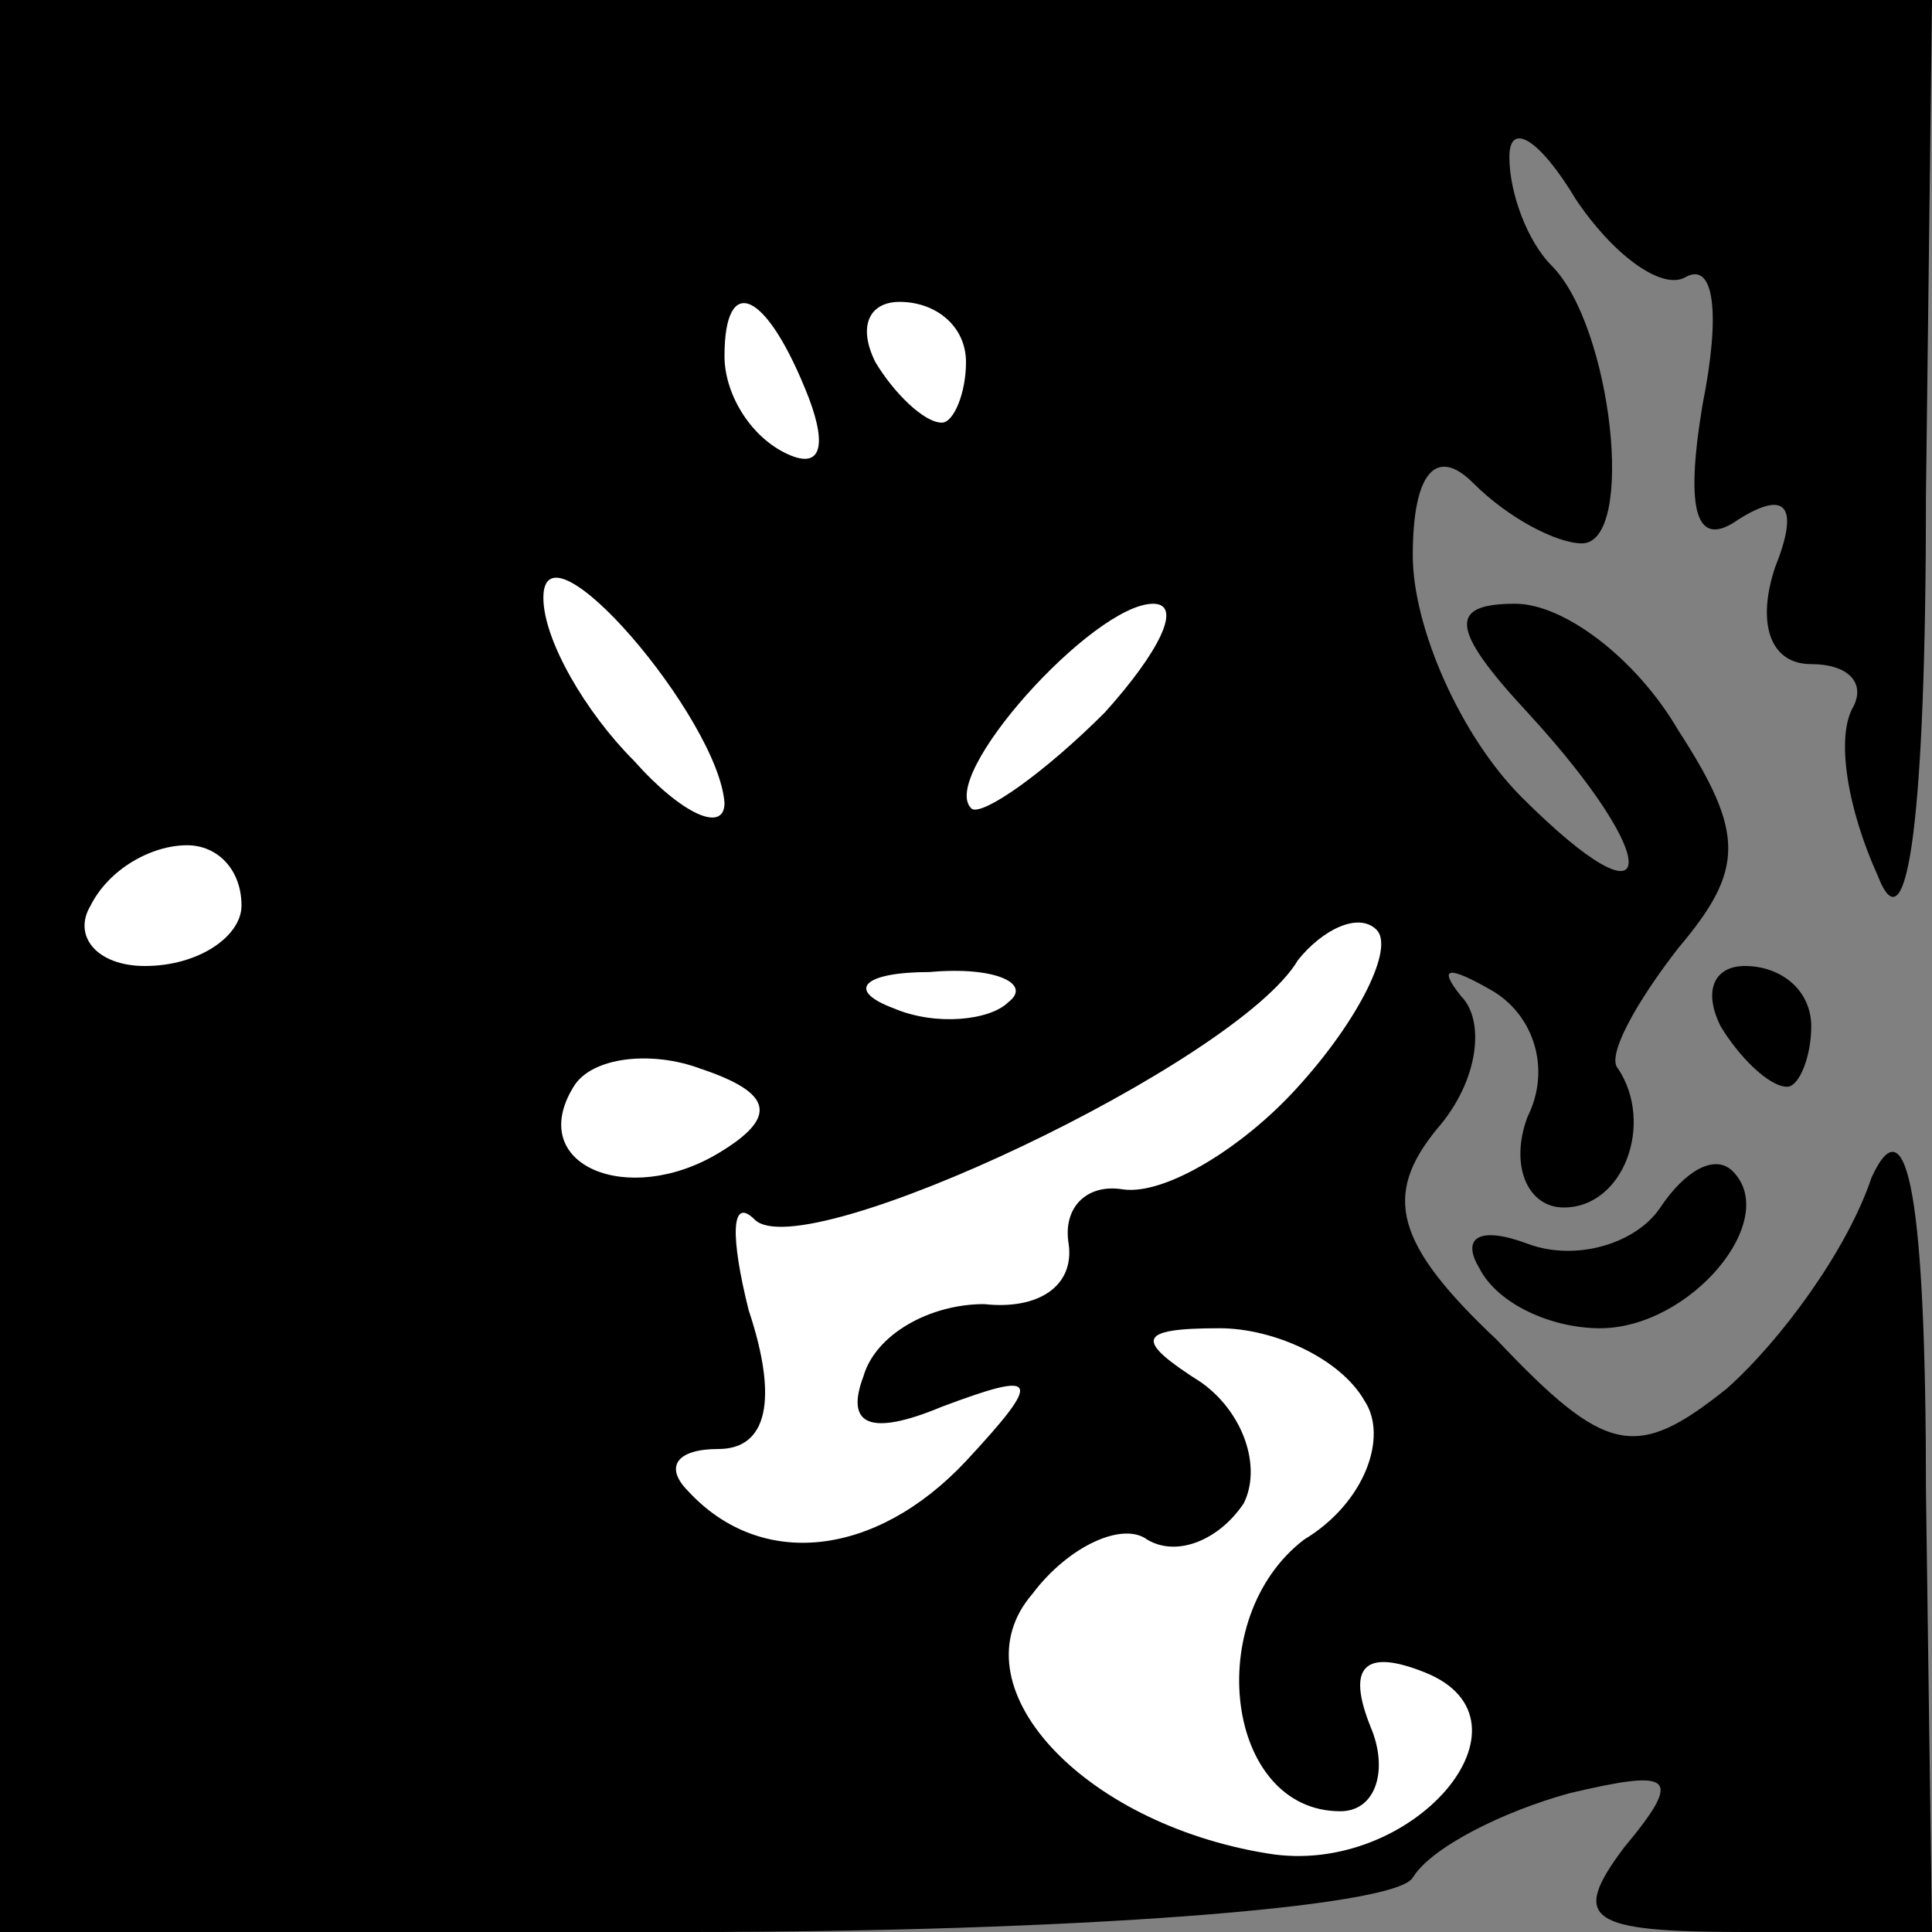 <?xml version="1.0" standalone="no"?>
<!DOCTYPE svg PUBLIC "-//W3C//DTD SVG 20010904//EN"
 "http://www.w3.org/TR/2001/REC-SVG-20010904/DTD/svg10.dtd">
<svg version="1.0" xmlns="http://www.w3.org/2000/svg"
 width="32pt" height="32pt" viewBox="0 0 32 32"
 preserveAspectRatio="xMidYMid meet">
<rect x="0" y="0" width="32" height="32" fill="#808080" stroke="none"/>
<g transform="translate(0,32) scale(0.1,-0.1)"
fill="#000000" stroke="none">
<path fill="#000000" stroke="none" d="M0 160 l0 -160 114 0 c63 0 117 4 120
9 3 5 15 11 26 14 17 4 19 3 9 -9 -9 -12 -6 -14 20 -14 l31 0 -1 73 c0 48 -3
65 -9 52 -4 -12 -15 -27 -24 -35 -15 -12 -20 -11 -38 8 -17 16 -19 24 -10 35
7 8 8 18 4 22 -4 5 -2 5 5 1 7 -4 10 -13 6 -21 -3 -8 0 -15 6 -15 10 0 15 14
9 23 -2 2 3 11 10 20 11 13 11 19 0 36 -7 12 -19 21 -27 21 -11 0 -11 -4 2
-18 23 -25 22 -37 -1 -14 -10 10 -18 28 -18 40 0 14 4 18 10 12 6 -6 14 -10
18 -10 9 0 5 36 -5 46 -4 4 -7 12 -7 18 0 6 5 3 11 -7 6 -9 14 -15 18 -13 5 3
6 -6 3 -21 -3 -18 -1 -24 6 -19 8 5 10 2 6 -8 -3 -9 -1 -16 6 -16 6 0 9 -3 7
-7 -3 -5 -1 -17 4 -28 5 -13 8 10 8 63 l1 82 -160 0 -160 0 0 -160z"/>
<path fill="#ffffff" stroke="none" d="M134 254 c3 -8 2 -12 -4 -9 -6 3 -10
10 -10 16 0 14 7 11 14 -7z"/>
<path fill="#ffffff" stroke="none" d="M160 260 c0 -5 -2 -10 -4 -10 -3 0 -8
5 -11 10 -3 6 -1 10 4 10 6 0 11 -4 11 -10z"/>
<path fill="#ffffff" stroke="none" d="M120 187 c0 -5 -7 -2 -15 7 -8 8 -15
20 -15 27 0 14 29 -20 30 -34z"/>
<path fill="#ffffff" stroke="none" d="M183 202 c-10 -10 -20 -17 -22 -16 -6
5 20 34 30 34 5 0 1 -8 -8 -18z"/>
<path fill="#ffffff" stroke="none" d="M40 170 c0 -5 -7 -10 -16 -10 -8 0 -12
5 -9 10 3 6 10 10 16 10 5 0 9 -4 9 -10z"/>
<path fill="#ffffff" stroke="none" d="M215 140 c-9 -10 -22 -18 -29 -17 -6 1
-10 -3 -9 -9 1 -7 -5 -11 -14 -10 -9 0 -18 -5 -20 -12 -3 -8 1 -10 13 -5 16 6
17 5 4 -9 -15 -16 -34 -18 -46 -5 -4 4 -2 7 5 7 8 0 10 8 5 23 -3 12 -3 19 1
15 8 -8 80 26 90 43 4 5 10 8 13 5 3 -3 -3 -15 -13 -26z"/>
<path fill="#ffffff" stroke="none" d="M167 154 c-3 -3 -12 -4 -19 -1 -8 3 -5
6 6 6 11 1 17 -2 13 -5z"/>
<path fill="#ffffff" stroke="none" d="M119 129 c-15 -9 -32 -2 -24 11 3 5 13
6 21 3 12 -4 13 -8 3 -14z"/>
<path fill="#ffffff" stroke="none" d="M226 88 c4 -6 0 -17 -10 -23 -17 -13
-13 -45 6 -45 6 0 8 7 5 14 -4 10 -1 13 9 9 20 -8 -2 -34 -26 -30 -31 5 -52
28 -39 43 6 8 15 12 19 9 5 -3 12 0 16 6 3 6 0 15 -7 20 -11 7 -11 9 3 9 9 0
20 -5 24 -12z"/>
<path fill="#000000" stroke="none" d="M285 150 c3 -5 8 -10 11 -10 2 0 4 5 4
10 0 6 -5 10 -11 10 -5 0 -7 -4 -4 -10z"/>
<path fill="#000000" stroke="none" d="M275 120 c-4 -6 -14 -9 -22 -6 -8 3
-11 1 -8 -4 3 -6 12 -10 20 -10 15 0 30 18 22 26 -3 3 -8 0 -12 -6z"/>
</g>
</svg>
